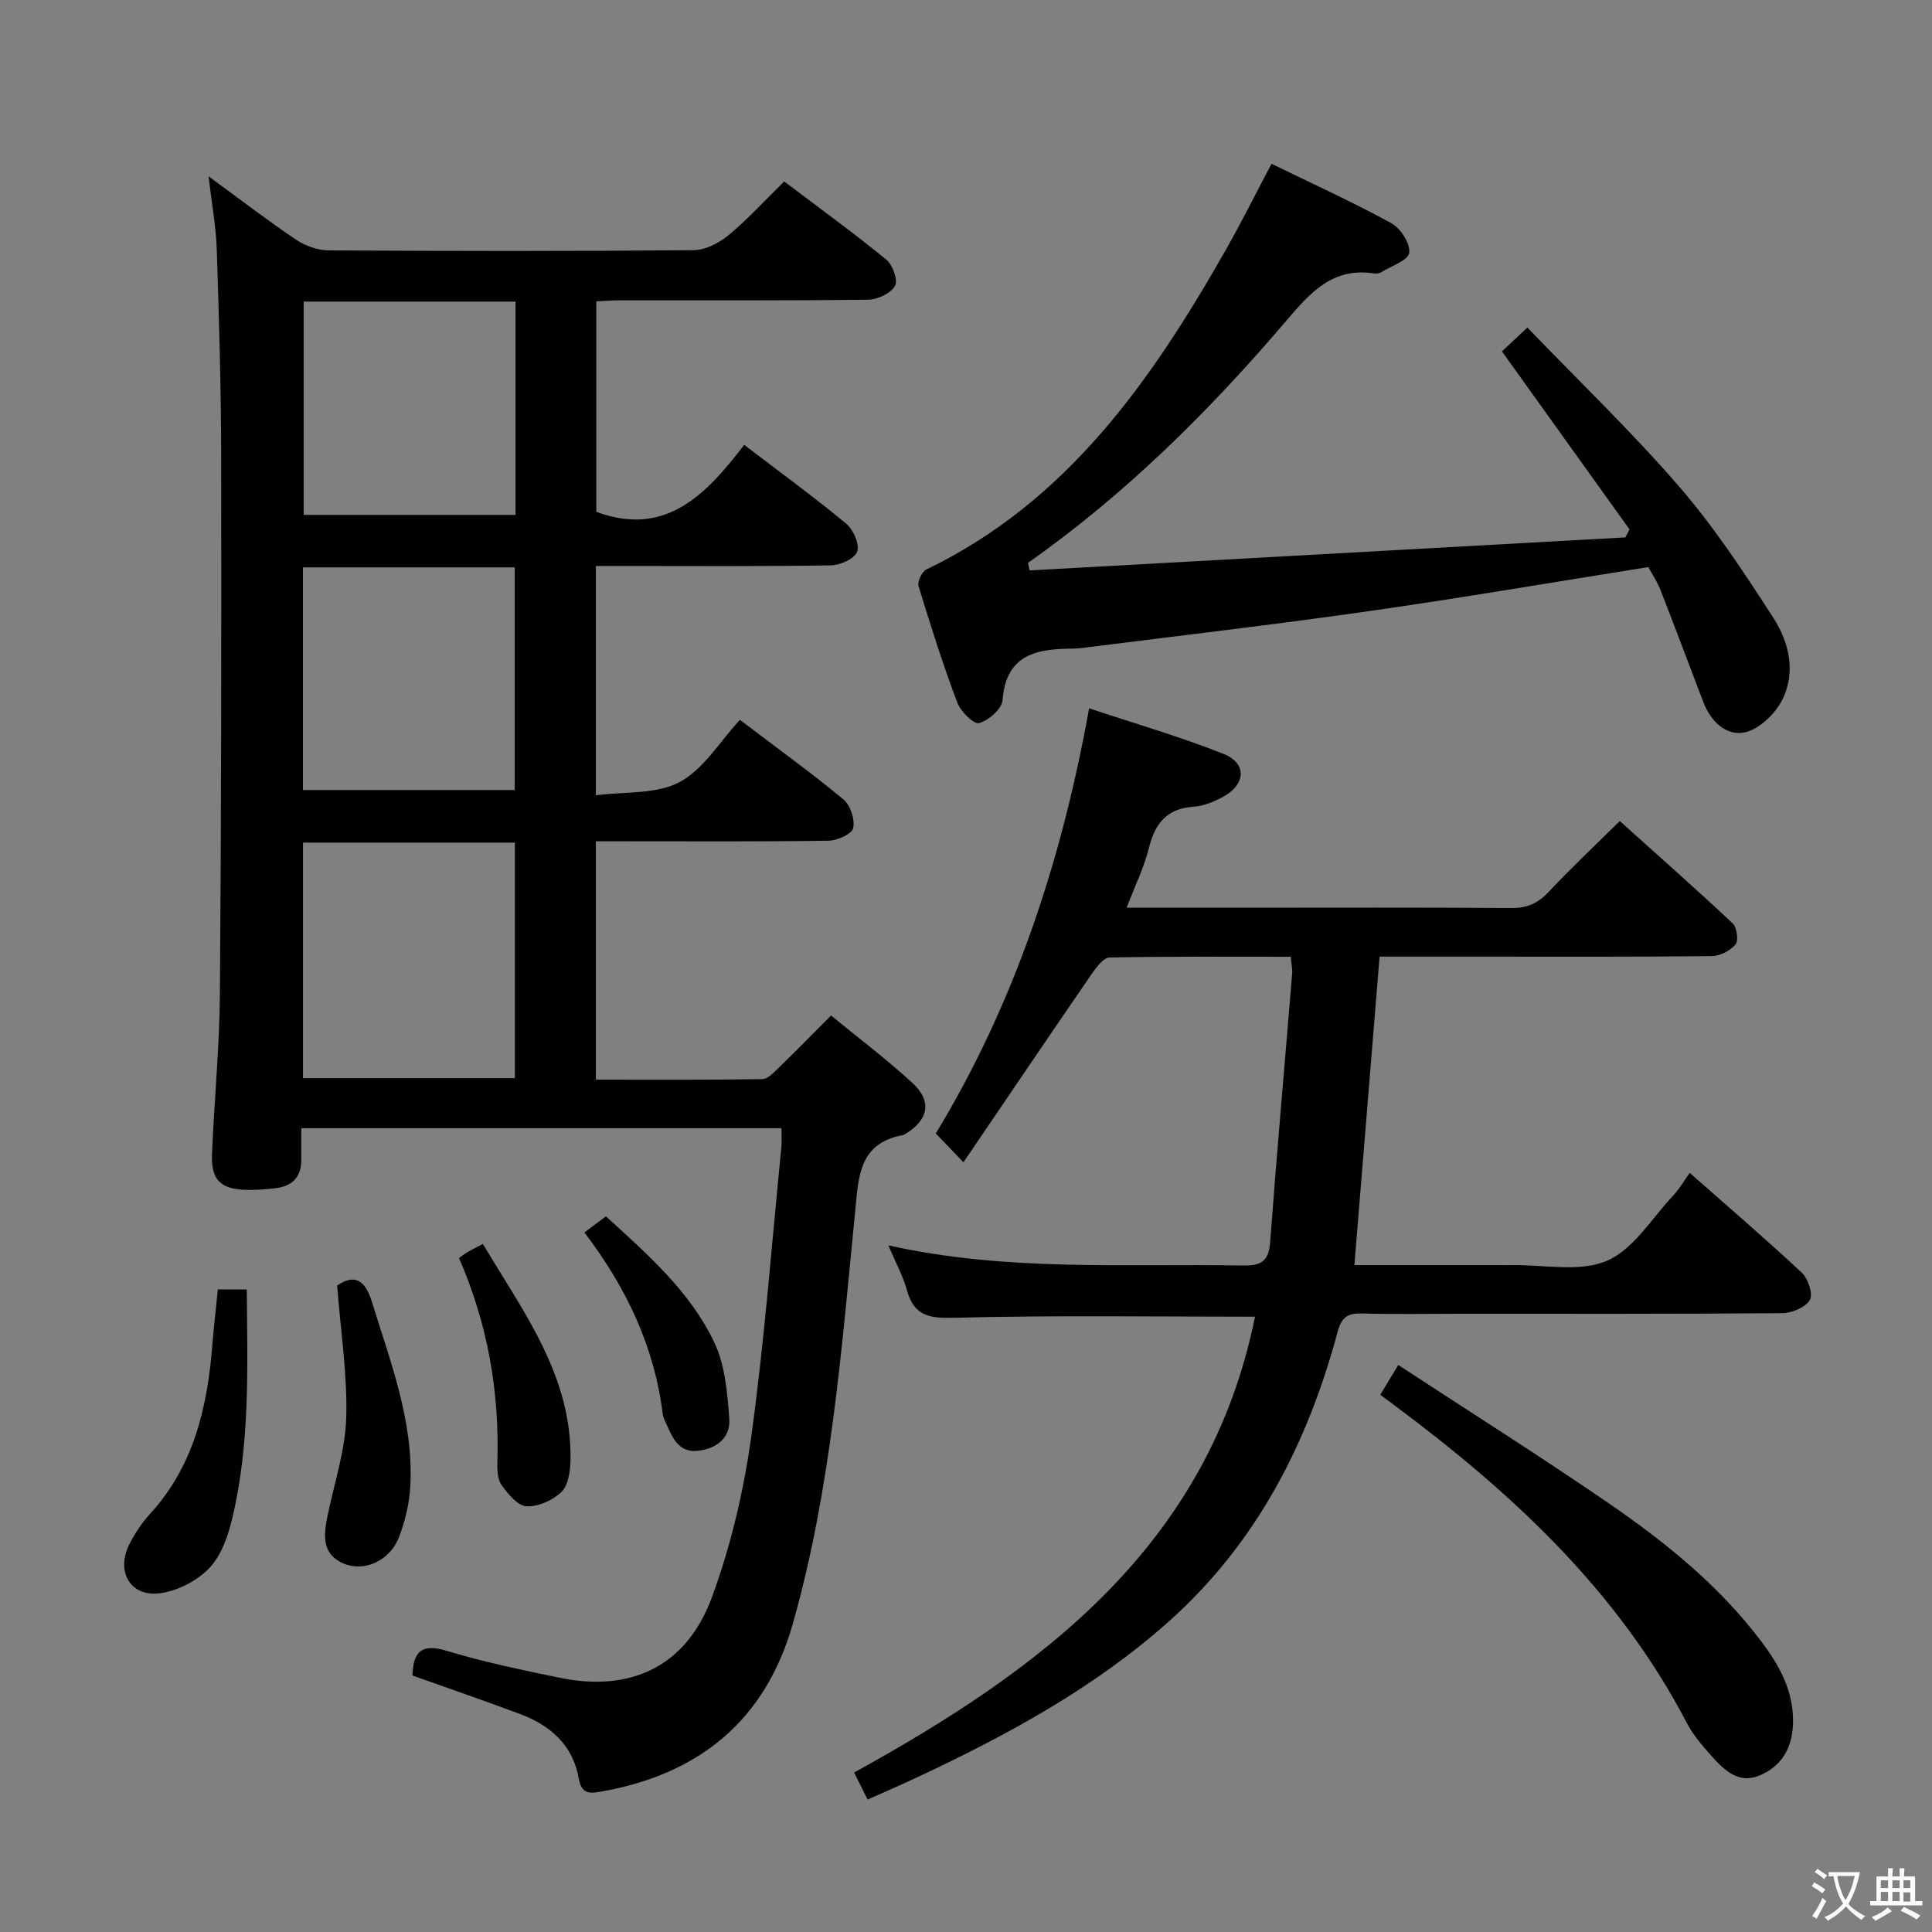<svg enable-background="new 0 0 400 400" viewBox="0 0 400 400" xmlns="http://www.w3.org/2000/svg"><rect x="0" y="0" width="400" height="400" fill="#808080" stroke="none"/><g fill="#010103"><path d="m172.06 210.25c5.71 4.69 11.55 9.09 16.9 14.01 4.08 3.76 3.25 7.68-1.56 10.53-.14.08-.29.19-.45.22-9.29 1.67-9.21 8.92-9.92 16.06-2.82 28.58-5 57.28-12.88 85.09-5.67 20-19.35 31.15-39.54 34.74-2.14.38-4.19.79-4.76-2.57-1.17-6.9-5.79-11.06-12.08-13.42-7.43-2.79-14.95-5.36-22.37-8.01.14-5.06 1.96-6.68 7.14-5.1 7.6 2.32 15.43 3.92 23.23 5.54 14.84 3.1 26.36-2.33 31.63-16.67 3.92-10.65 6.58-21.98 8.14-33.24 2.75-19.9 4.24-39.97 6.24-59.98.11-1.14.01-2.31.01-3.87-33.01 0-65.75 0-99.41 0v6.62c-.01 3.67-2.07 5.46-5.51 5.83-1.98.22-3.99.38-5.98.32-5.27-.16-7.22-2.12-7-7.43.47-11.13 1.56-22.25 1.64-33.38.28-36.99.32-73.99.26-110.98-.02-14.31-.44-28.62-.91-42.93-.16-4.78-1.05-9.54-1.7-15.13 6.36 4.65 12.11 9.08 18.12 13.13 1.92 1.29 4.51 2.2 6.8 2.21 25.16.15 50.33.18 75.49-.04 2.45-.02 5.28-1.49 7.25-3.11 3.95-3.27 7.43-7.11 11.52-11.12 7 5.29 14.24 10.55 21.15 16.19 1.32 1.08 2.45 4.3 1.79 5.44-.89 1.54-3.6 2.82-5.54 2.85-17.33.21-34.66.12-51.99.14-1.31 0-2.62.12-4.31.2v43.58c14.44 5.35 22.82-3.72 30.62-13.86 7.5 5.72 14.49 10.82 21.14 16.33 1.47 1.22 2.78 4.25 2.25 5.78-.5 1.44-3.52 2.8-5.45 2.83-14.33.24-28.66.13-42.99.13-1.79 0-3.58 0-5.66 0v47.48c6.08-.81 12.55-.18 17.32-2.73 4.98-2.66 8.32-8.38 12.5-12.89 7.8 5.92 14.8 10.97 21.43 16.47 1.44 1.19 2.42 4.15 2.02 5.94-.27 1.23-3.29 2.58-5.1 2.61-14.16.21-28.33.12-42.5.12-1.79 0-3.58 0-5.67 0v49.35c11.56 0 23.01.08 34.46-.11 1.2-.02 2.48-1.49 3.53-2.49 3.45-3.35 6.82-6.79 10.7-10.68zm-109.33 12.97h43.87c0-16.44 0-32.52 0-48.77-14.74 0-29.14 0-43.87 0zm-.01-59.65h43.85c0-15.58 0-30.79 0-46.1-14.76 0-29.15 0-43.85 0zm44.01-101.13c-14.87 0-29.26 0-43.86 0v44.16h43.86c0-14.77 0-29.2 0-44.16z"/><path d="m233.25 187.93h23.1c18.83 0 37.67-.08 56.5.07 3.28.03 5.54-.94 7.76-3.32 4.54-4.86 9.41-9.42 14.75-14.69 7.74 6.96 15.66 13.95 23.36 21.17.88.83 1.26 3.57.6 4.37-1.07 1.3-3.19 2.4-4.88 2.42-16 .18-32 .11-48 .11-6.95 0-13.91 0-20.81 0-1.75 21.48-3.47 42.41-5.22 63.87h29.53c1 0 2 .02 3 0 6.64-.12 14.03 1.52 19.71-.88 5.51-2.33 9.3-8.77 13.75-13.5 1.25-1.33 2.18-2.96 3.44-4.72 8.39 7.41 15.97 13.89 23.23 20.7 1.3 1.22 2.35 4.45 1.64 5.63-.93 1.53-3.71 2.7-5.71 2.72-22.33.18-44.66.12-67 .12-6.67 0-13.34.13-20-.06-2.96-.08-4.23.71-5.07 3.83-6.19 23.1-16.81 43.75-34.91 59.91-15.42 13.77-33.41 23.5-51.99 32.23-3.29 1.55-6.64 2.98-10.4 4.67-.98-1.97-1.82-3.65-2.79-5.6 39.22-21.61 73.46-47.27 83-94.37-20.85 0-41.5-.32-62.12.22-5.26.14-8.45-.29-9.95-5.71-.83-3-2.38-5.81-3.85-9.28 24.56 5.48 49.06 3.75 73.46 4.17 3.75.06 5.3-.9 5.59-4.84 1.38-18.55 3.04-37.08 4.56-55.62.08-.95-.16-1.93-.3-3.46-12.63 0-25.07-.1-37.5.15-1.27.03-2.75 2.03-3.71 3.41-8.84 12.86-17.58 25.79-26.55 38.99-2.33-2.43-3.87-4.04-5.72-5.97 16.21-26.72 26.01-56.18 31.74-88.02 9.52 3.17 18.85 5.87 27.84 9.44 4.88 1.94 4.61 6.34-.12 8.89-1.86 1-4 1.9-6.07 2.04-5.47.36-7.94 3.34-9.23 8.39-1.01 4.13-2.93 8.02-4.66 12.52z"/><path d="m310.96 72.75c1.47-1.38 3-2.81 5.27-4.93 10.7 11.12 21.64 21.6 31.5 33.01 7.24 8.37 13.39 17.75 19.42 27.08 3.31 5.11 4.74 11.39 1.77 17.13-1.48 2.86-4.77 5.98-7.73 6.6-3.84.79-7.02-2.32-8.53-6.27-2.96-7.74-5.87-15.51-8.88-23.23-.65-1.67-1.68-3.19-2.51-4.73-19.41 3.08-38.53 6.36-57.72 9.1-19.71 2.82-39.49 5.11-59.25 7.62-.66.08-1.33.14-1.99.15-7.44.06-14 .99-14.75 10.7-.14 1.8-2.9 4.21-4.87 4.73-1.1.29-3.83-2.45-4.52-4.31-2.97-7.91-5.54-15.98-8-24.07-.28-.93.71-2.99 1.64-3.43 29.25-14.11 46.69-39.25 62.06-66.31 3.2-5.63 6.08-11.44 9.38-17.68 8.33 4.06 16.72 7.88 24.8 12.29 1.91 1.05 3.96 4.23 3.71 6.13-.21 1.58-3.7 2.74-5.78 4.02-.39.24-.99.34-1.45.27-8.63-1.36-13.29 4-18.29 9.87-15.9 18.65-33.24 35.85-53.4 50.04.11.52.22 1.05.33 1.57 41.12-2.28 82.24-4.56 123.36-6.84.28-.55.56-1.1.84-1.66-8.67-12.07-17.31-24.15-26.41-36.85z"/><path d="m285.77 288.78c1.17-1.94 2.17-3.6 3.72-6.18 14.74 9.65 29.3 18.84 43.48 28.57 11.8 8.1 22.95 17.09 31.68 28.66 3.85 5.11 6.86 10.54 6.56 17.3-.22 5.03-2.54 8.71-7.05 10.52-4.29 1.73-7.26-1.25-9.85-4.14-1.87-2.09-3.77-4.3-5.06-6.77-14.29-27.4-36.24-47.7-60.58-65.81-.79-.59-1.59-1.18-2.9-2.15z"/><path d="m51.09 266.96c.15 16.17.7 31.97-3.02 47.47-.87 3.63-2.27 7.65-4.74 10.23-2.51 2.62-6.5 4.68-10.1 5.19-6.23.88-9.34-4.48-6.41-10.2 1.13-2.2 2.54-4.35 4.2-6.17 9.07-9.88 11.89-22.01 12.93-34.84.31-3.79.74-7.57 1.15-11.67 1.89-.01 3.63-.01 5.99-.01z"/><path d="m69.8 266.16c3.69-2.53 5.83-1.09 7.24 3.49 3.8 12.34 8.54 24.48 7.93 37.69-.17 3.72-1.05 7.58-2.42 11.04-1.92 4.84-7.23 7.14-11.45 5.32-4.5-1.94-4.1-5.84-3.31-9.75 1.39-6.8 3.68-13.58 3.89-20.41.27-8.87-1.14-17.79-1.88-27.38z"/><path d="m95.03 260.47c.73-.52 1.23-.95 1.8-1.27.85-.49 1.74-.92 3.15-1.65 8.4 14.12 18.51 27.35 18.13 44.89-.05 2.22-.47 5.09-1.88 6.46-1.79 1.73-4.82 3.09-7.22 2.96-1.83-.1-3.83-2.55-5.16-4.39-.86-1.2-.92-3.18-.87-4.79.44-14.65-2.06-28.73-7.95-42.21z"/><path d="m121 255.17c1.53-1.14 2.83-2.12 4.45-3.34 8.54 7.81 17.42 15.51 22.46 26.16 2.23 4.7 2.68 10.42 3.08 15.75.27 3.61-2.23 6.03-6.14 6.59-3.86.56-5.31-1.95-6.56-4.81-.4-.91-.96-1.82-1.08-2.77-1.72-13.85-7.42-26.03-16.21-37.58z"/></g><path d="m377.9 391.2c-.2.3-.4.5-.6.8-.7-.6-1.4-1-2.2-1.5.2-.3.4-.5.5-.8.6.4 1.4.8 2.3 1.5zm-1.8 6.1c-.2-.2-.5-.4-.9-.6.4-.6.8-1.2 1.2-1.9s.7-1.3.9-1.9c.3.3.5.5.8.7-.7 1.3-1.4 2.6-2 3.7zm2.2-9c-.3.3-.5.5-.6.8-.6-.6-1.3-1.1-2-1.5.3-.3.5-.5.6-.7.6.5 1.3.9 2 1.4zm.3.2v-.9h2 4.5c-.3 1.3-.6 2.5-1 3.6s-.9 2.1-1.4 3c.4.5 1 1 1.6 1.4s1.2.8 1.9 1.1c-.3.2-.5.4-.8.8-.4-.3-1-.7-1.6-1.2s-1.2-1.1-1.6-1.6c-.5.6-1.1 1.1-1.7 1.6s-1.4.9-2.1 1.4c-.1-.3-.3-.5-.7-.8.6-.2 1.2-.5 1.9-1s1.4-1.1 2-1.8c-.5-.8-.9-1.6-1.2-2.5s-.6-2-.8-3.2c-.4.1-.7.1-1 .1zm2.5 2.7c.3 1 .7 1.7 1 2.2.3-.5.6-1.1 1-2s.6-1.9.9-3h-3.2-.4c.1.9.3 1.8.7 2.8z" fill="#fcfafa"/><path d="m396.5 388.5v1.5 3.6h1.5v.9c-.4 0-1 0-1.7 0h-7.9c-.5 0-.9 0-1.2 0v-.9h1.3v-3.5c0-.7 0-1.2 0-1.6h2.4c0-.8 0-1.4 0-1.7h1c0 .3-.1.8-.1 1.7h1.5c0-.8 0-1.4 0-1.7h1c0 .3-.1.9-.1 1.7zm-8.2 9.2c-.2-.3-.5-.5-.8-.8.8-.3 1.4-.6 1.9-.9s1-.7 1.4-1.1c.3.3.6.5.9.8-1.6 1-2.8 1.6-3.4 2zm2.6-6.8v-1.6h-1.5v1.6zm0 2.7v-1.9h-1.5v1.9zm2.4-2.7v-1.6h-1.5v1.6zm0 2.7v-1.9h-1.5v1.9zm.2 2 .7-.8c.4.2.9.5 1.6.8s1.3.7 1.8 1c-.3.3-.5.5-.8.8-.4-.3-1.5-1-3.3-1.8zm2-4.7v-1.6h-1.4v1.6zm0 2.8v-1.9h-1.4v1.9z" fill="#fcfafa"/></svg>